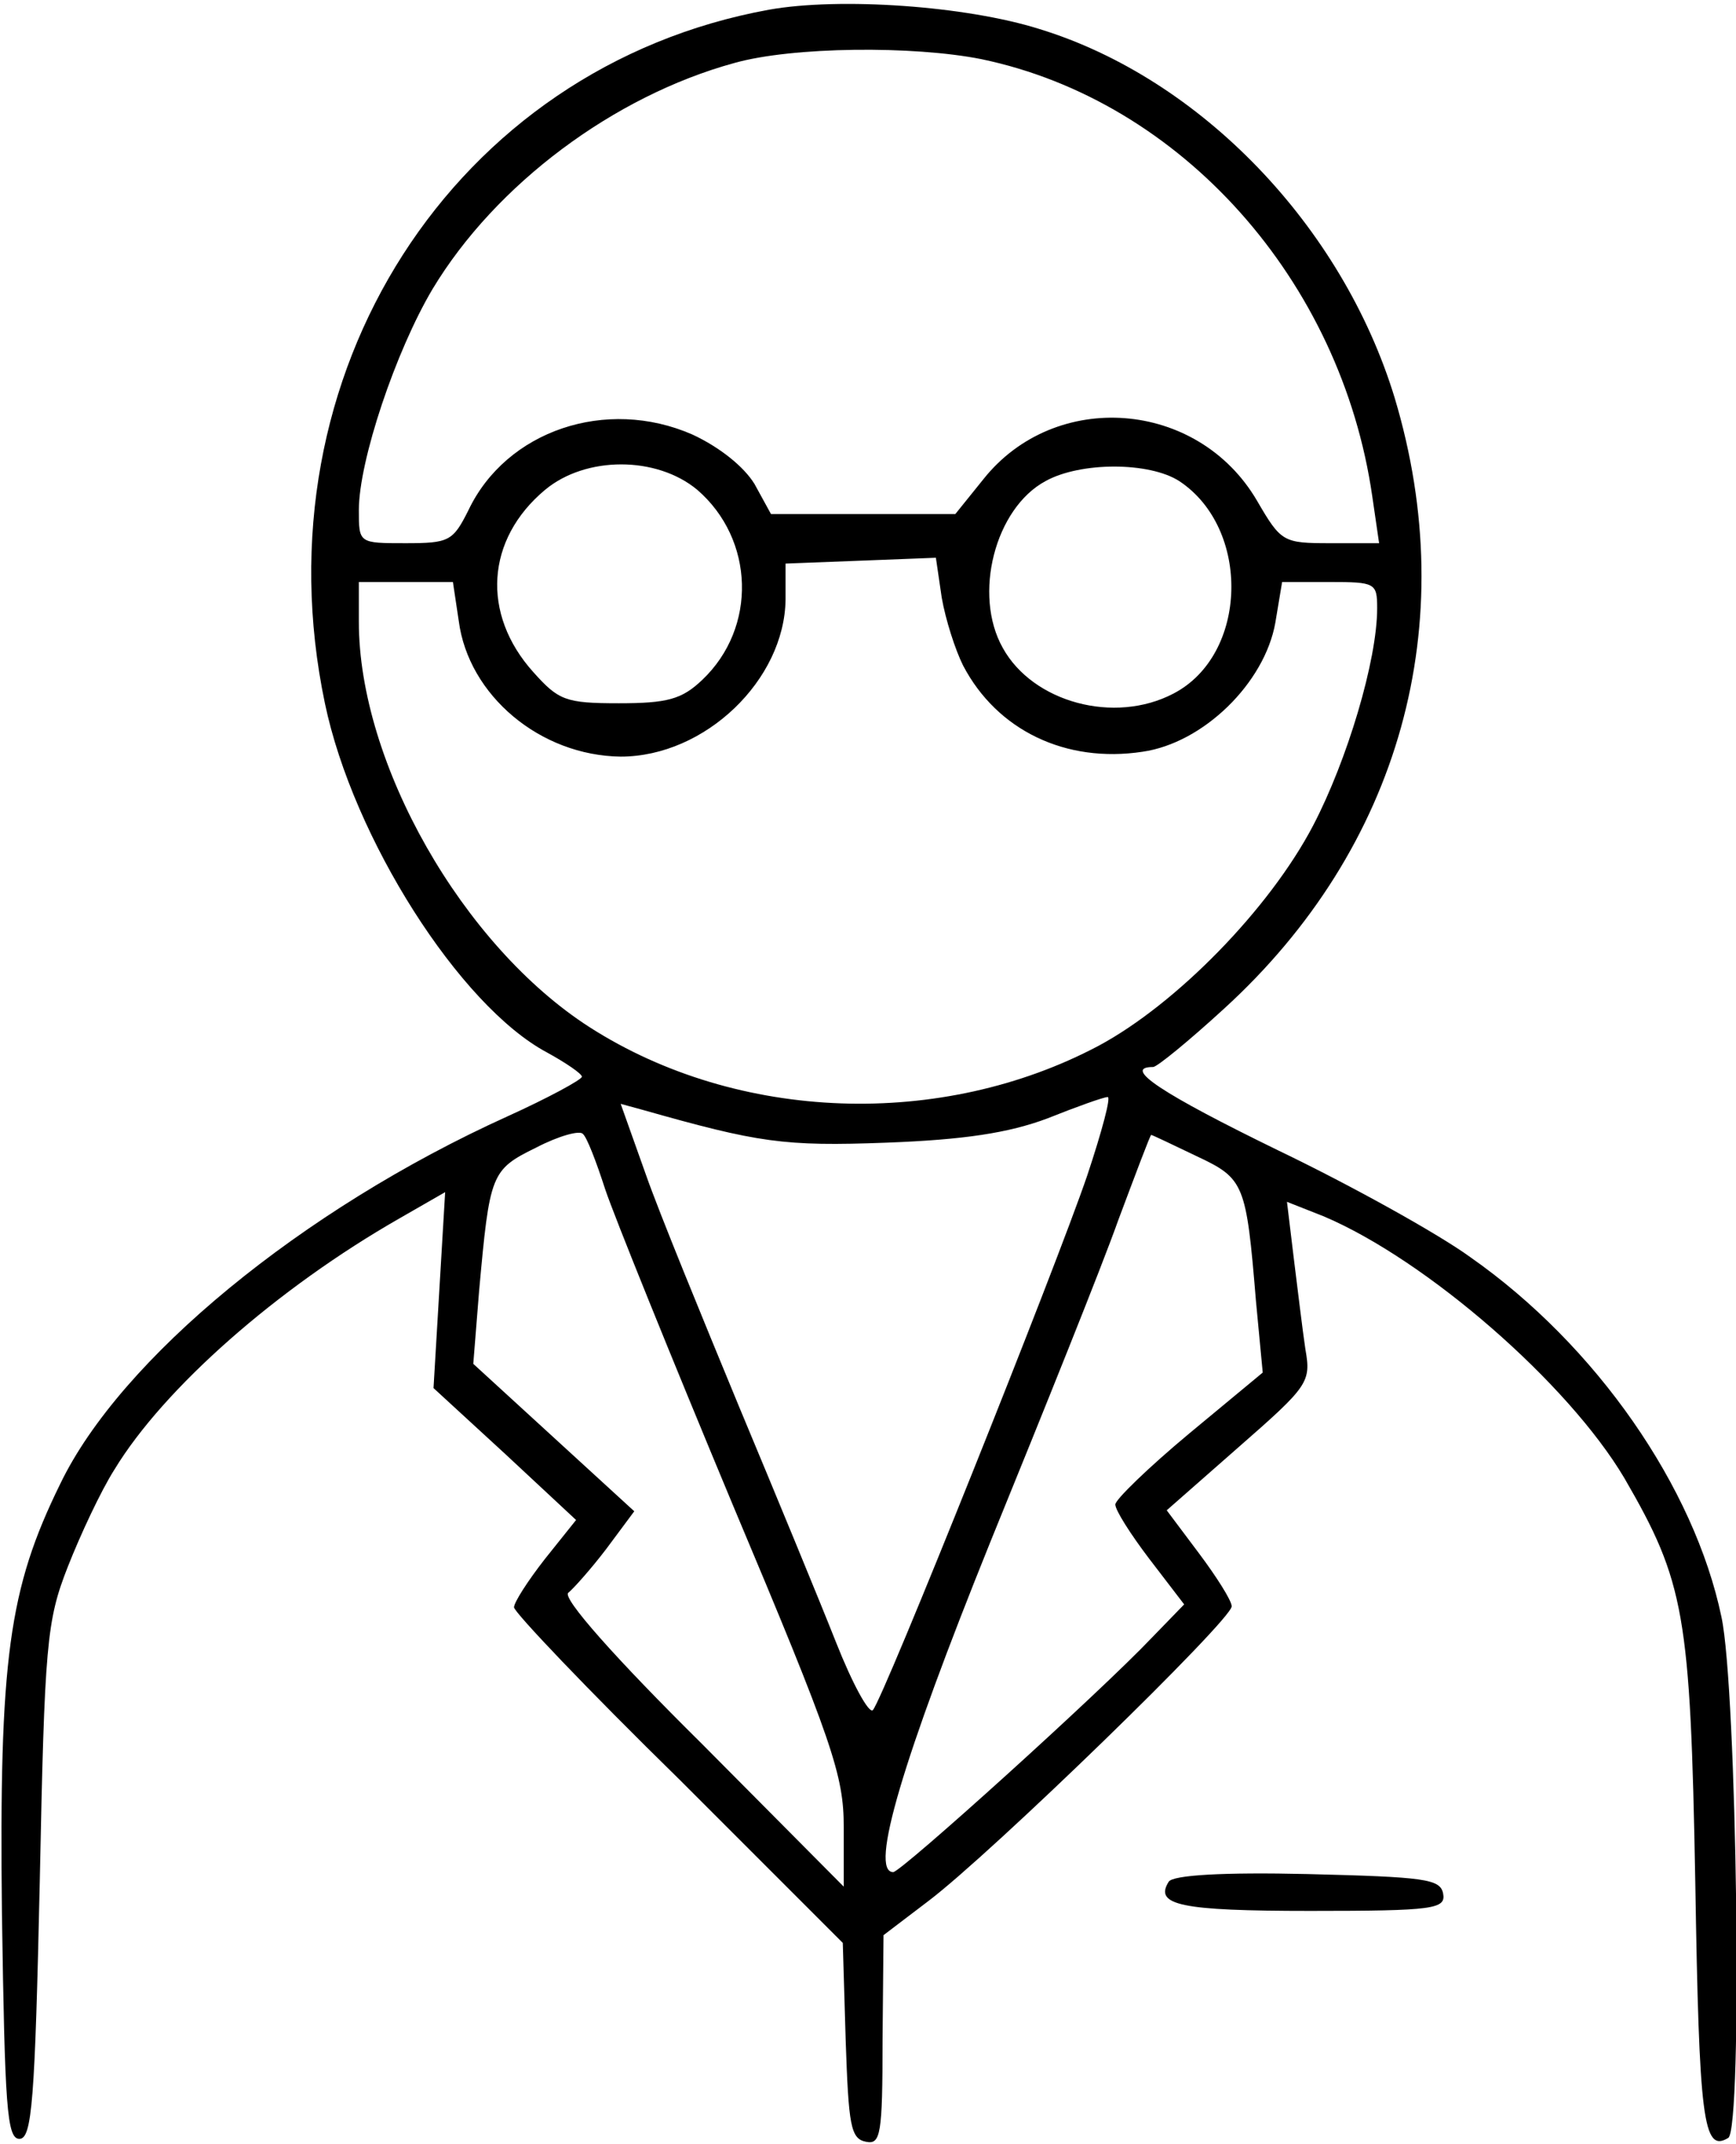 <?xml version="1.0" standalone="no"?>
<!DOCTYPE svg PUBLIC "-//W3C//DTD SVG 20010904//EN"
 "http://www.w3.org/TR/2001/REC-SVG-20010904/DTD/svg10.dtd">
<svg version="1.0" xmlns="http://www.w3.org/2000/svg"
 width="179pt" height="221pt" viewBox="0 0 179 221"
 preserveAspectRatio="xMidYMid meet">
<g transform="translate(0,221) scale(0.1,-0.1)"
fill="#000000" stroke="none">
<path d="M793 2200 c-325 -59 -529 -376 -458 -715 29 -139 139 -312 229 -360
20 -11 36 -22 36 -25 0 -3 -35 -22 -77 -41 -212 -96 -399 -250 -461 -379 -53
-108 -63 -180 -60 -443 3 -198 5 -232 18 -232 13 0 16 39 21 265 5 246 7 269
29 325 13 33 34 78 48 100 51 84 168 187 294 259 l47 27 -6 -101 -6 -101 74
-68 73 -68 -32 -40 c-18 -23 -32 -45 -32 -50 0 -5 76 -85 170 -177 l169 -169
3 -101 c3 -87 5 -101 21 -104 15 -3 17 7 17 105 l1 108 46 35 c65 49 313 290
313 304 0 6 -16 31 -34 55 l-33 44 74 65 c72 63 75 67 69 101 -3 20 -8 62 -12
94 l-7 58 38 -15 c106 -45 252 -172 310 -270 62 -107 68 -140 73 -416 4 -245
8 -280 34 -264 15 9 9 463 -7 537 -28 134 -129 280 -259 371 -33 24 -123 74
-198 110 -119 58 -162 86 -129 86 4 0 37 27 73 60 182 166 246 397 176 630
-54 177 -200 329 -366 380 -76 24 -206 33 -279 20z m219 -51 c206 -43 371
-228 403 -451 l7 -48 -50 0 c-49 0 -51 1 -76 44 -61 104 -208 115 -282 22
l-29 -36 -95 0 -95 0 -17 31 c-11 18 -36 38 -64 51 -89 39 -192 4 -231 -78
-16 -32 -20 -34 -65 -34 -48 0 -48 0 -48 34 0 51 38 164 76 228 65 108 187
199 311 233 60 17 185 18 255 4z m-293 -444 c59 -51 62 -142 5 -196 -21 -20
-36 -24 -86 -24 -55 0 -62 3 -88 32 -54 60 -49 137 12 188 42 35 115 35 157 0z
m497 9 c74 -49 71 -179 -6 -219 -61 -32 -145 -9 -176 47 -31 55 -8 144 44 172
36 20 107 20 138 0z m-223 -190 c35 -67 106 -101 185 -89 63 9 126 71 137 133
l7 42 49 0 c47 0 49 -1 49 -27 0 -54 -31 -157 -66 -224 -45 -86 -141 -184
-221 -227 -162 -86 -372 -79 -525 19 -131 84 -238 272 -238 418 l0 41 49 0 48
0 6 -40 c10 -77 84 -139 167 -140 87 0 169 79 170 162 l0 37 78 3 77 3 6 -41
c4 -23 14 -54 22 -70z m128 -526 c-32 -94 -210 -539 -221 -551 -4 -4 -21 27
-38 70 -17 43 -62 152 -100 243 -38 92 -82 199 -96 239 l-26 73 22 -6 c120
-34 146 -38 252 -34 80 3 126 10 166 25 30 12 58 22 62 22 4 1 -6 -36 -21 -81z
m-497 -14 c9 -27 68 -173 131 -324 104 -247 115 -280 115 -334 l0 -61 -147
148 c-88 87 -144 150 -137 155 5 4 23 24 39 45 l29 39 -83 76 -83 76 6 75 c11
121 12 125 59 148 23 12 45 18 48 14 4 -3 14 -29 23 -57z m610 34 c49 -23 51
-28 61 -149 l7 -74 -76 -63 c-42 -35 -76 -68 -76 -73 0 -6 16 -31 35 -56 l36
-47 -33 -34 c-54 -57 -259 -242 -267 -242 -25 0 10 117 100 340 55 135 115
284 132 332 18 48 33 88 34 88 1 0 22 -10 47 -22z"/>
<path d="M1205 270 c-15 -24 12 -30 146 -30 128 0 140 2 137 18 -3 15 -19 17
-140 20 -86 2 -139 -1 -143 -8z"/>
</g>
</svg>
